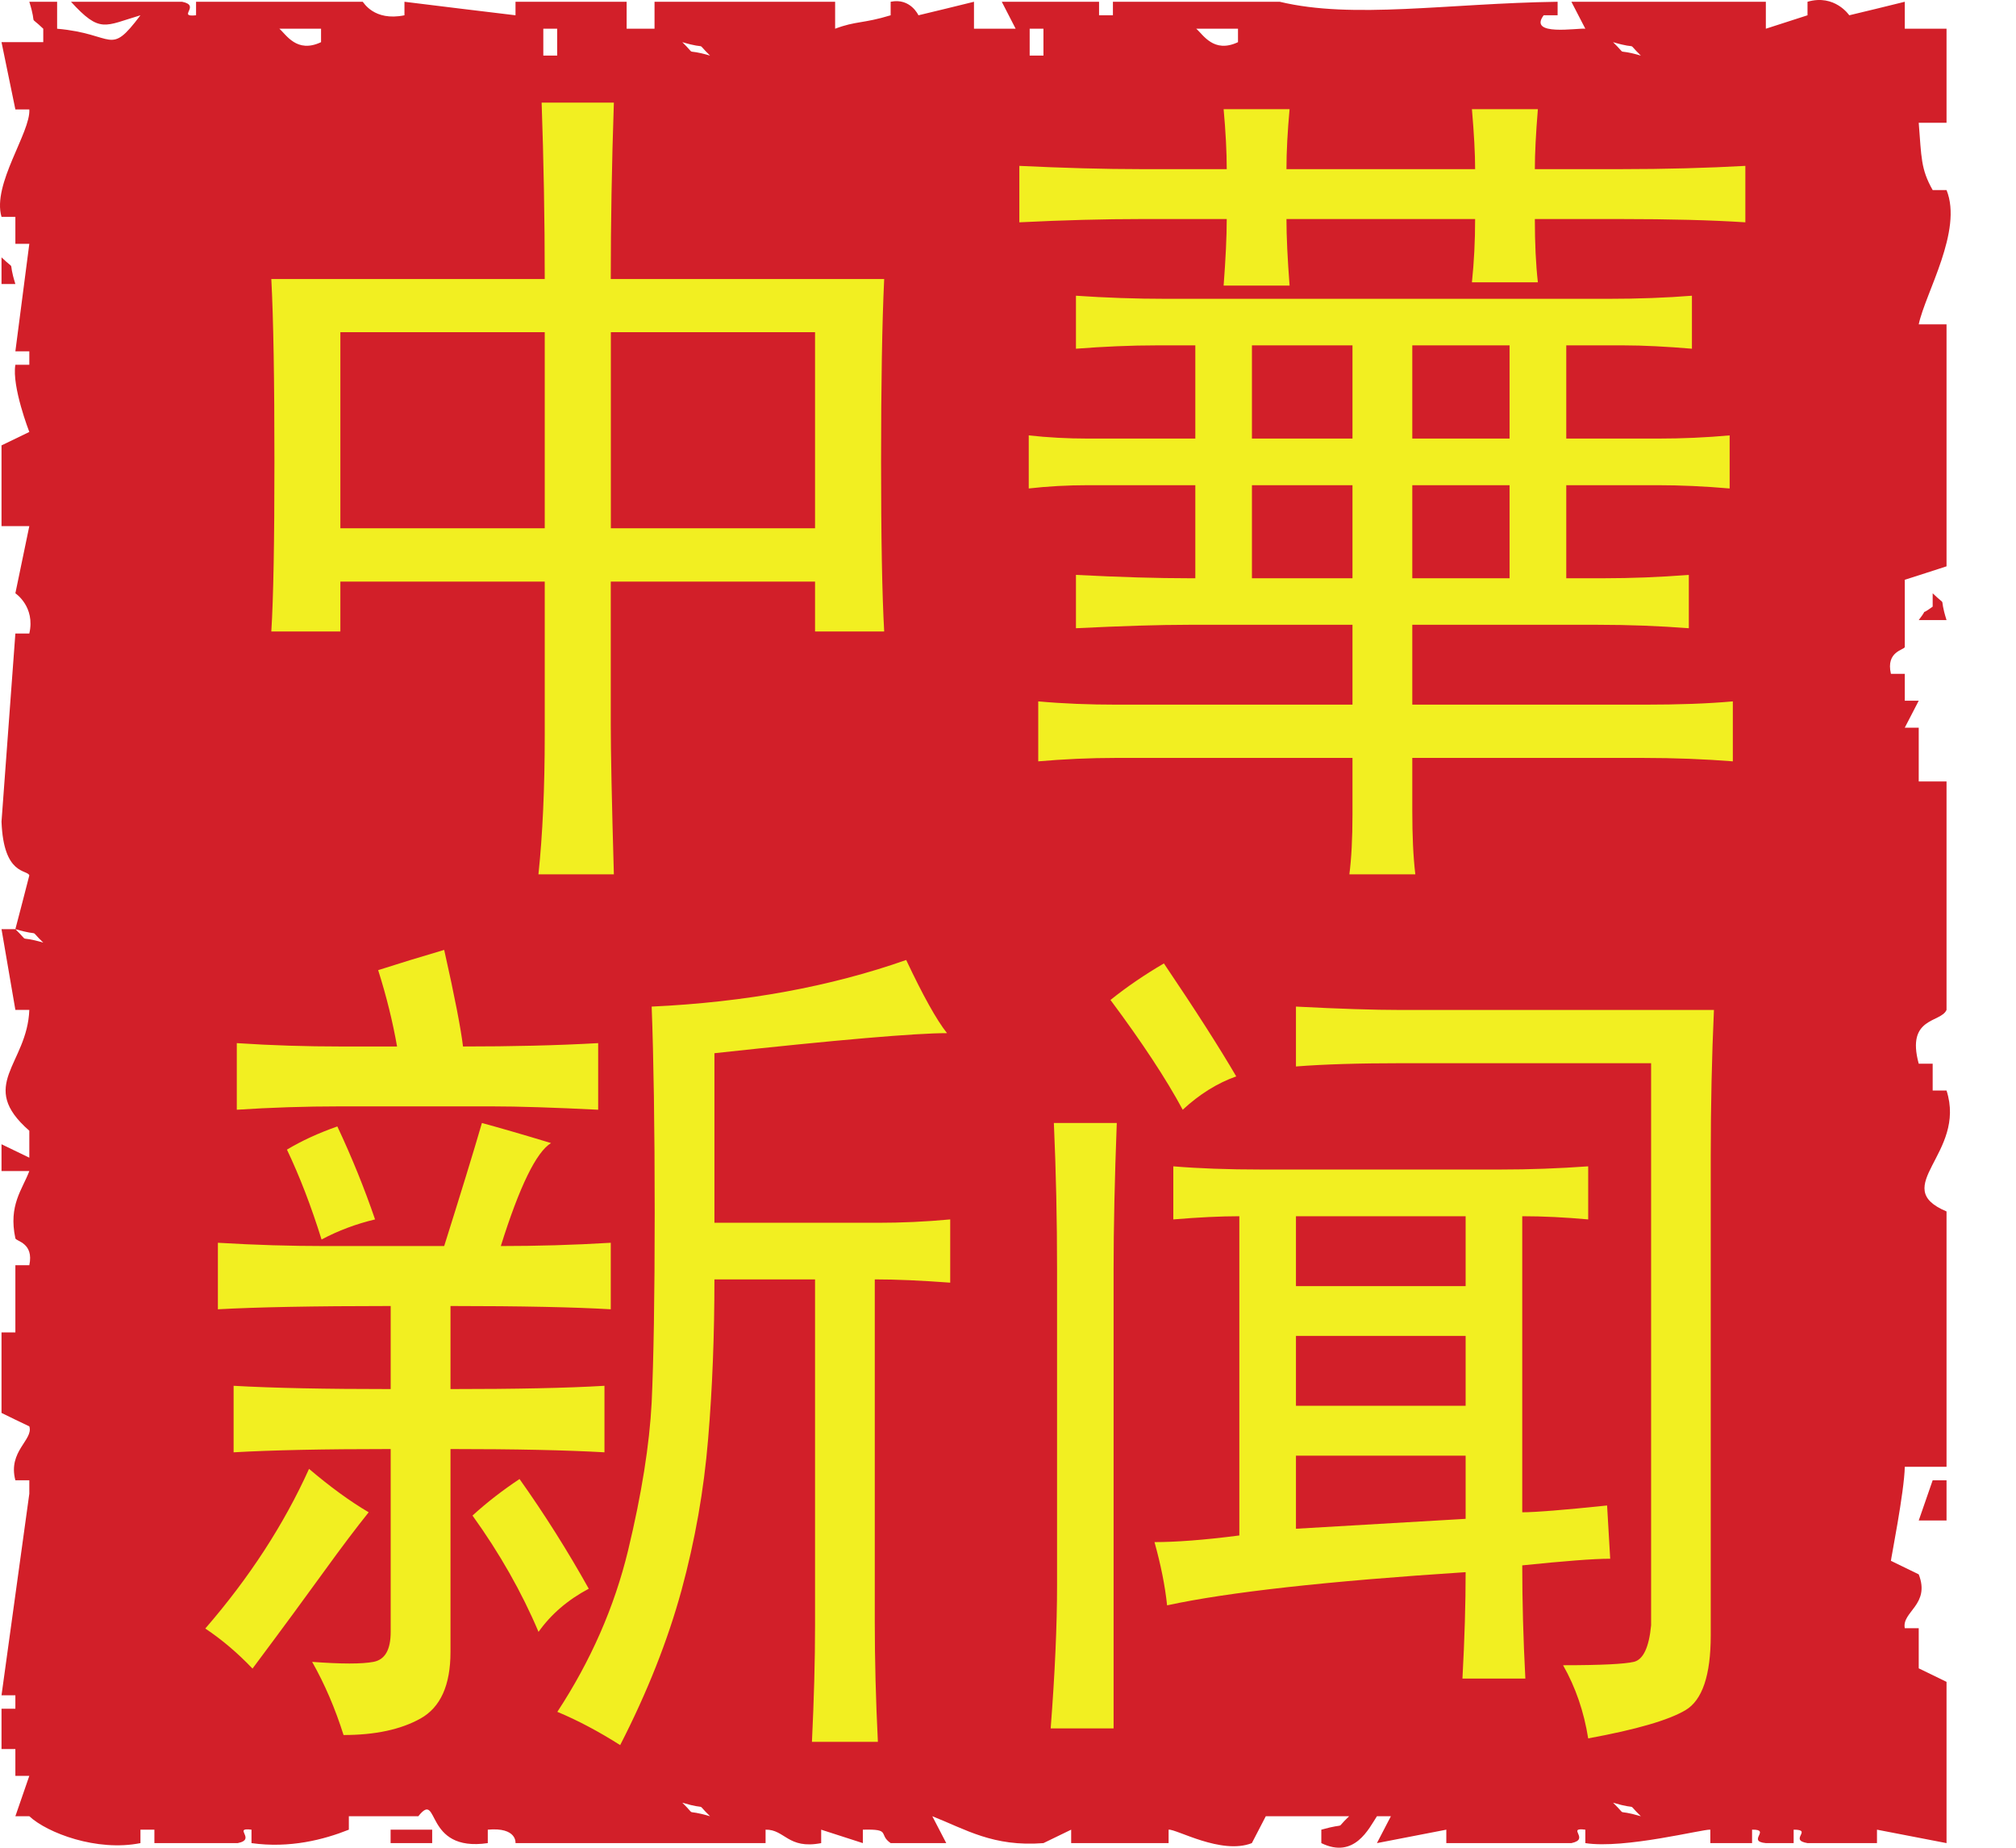 <svg width="24" height="22" viewBox="0 0 24 22" fill="none" xmlns="http://www.w3.org/2000/svg">
<path d="M4.65 21.945H5.145V21.785H4.65V21.945ZM22.842 18.104H23.173V17.625H23.008C22.952 17.785 22.897 17.944 22.842 18.104ZM23.008 7.223C22.822 7.359 22.981 7.201 22.842 7.383H23.173C23.073 7.064 23.196 7.246 23.008 7.064V7.223ZM0.018 3.064V3.382H0.183C0.084 3.064 0.206 3.245 0.018 3.064ZM19.203 0.502C19.534 0.6 19.345 0.479 19.534 0.662C19.203 0.566 19.392 0.685 19.203 0.502ZM19.203 21.464C19.534 21.562 19.345 21.443 19.534 21.625C19.203 21.528 19.392 21.646 19.203 21.464ZM14.738 0.502C14.448 0.639 14.323 0.411 14.241 0.342H14.738V0.502ZM12.422 0.662H12.258V0.342H12.422V0.662ZM8.123 0.502C8.453 0.6 8.264 0.479 8.453 0.662C8.123 0.566 8.31 0.685 8.123 0.502ZM8.123 21.464C8.453 21.562 8.264 21.443 8.453 21.625C8.123 21.528 8.31 21.646 8.123 21.464ZM6.633 0.662H6.468V0.342H6.633V0.662ZM3.822 0.502C3.533 0.639 3.407 0.411 3.326 0.342H3.822V0.502ZM23.173 12.984H23.008V12.665H22.842C22.689 12.103 23.108 12.181 23.173 12.024V9.304H22.842V8.664H22.676C22.731 8.556 22.787 8.451 22.842 8.343H22.676V8.023H22.511C22.448 7.755 22.67 7.739 22.676 7.704V6.903C22.842 6.851 23.008 6.796 23.173 6.743V3.862H22.842C22.921 3.488 23.369 2.746 23.173 2.263H23.008C22.866 2.012 22.875 1.876 22.842 1.462H23.173V0.342H22.676V0.021C22.456 0.076 22.236 0.129 22.015 0.182C22.015 0.182 21.843 -0.074 21.518 0.021V0.182C21.353 0.236 21.188 0.289 21.022 0.342V0.021H18.707C18.763 0.129 18.818 0.236 18.873 0.342C18.783 0.331 18.188 0.435 18.377 0.182H18.543V0.021C17.225 0.04 16.108 0.231 15.235 0.021H13.249V0.182H13.084V0.021H11.926C11.982 0.129 12.037 0.236 12.091 0.342H11.595V0.021C11.374 0.076 11.155 0.129 10.934 0.182C10.934 0.182 10.839 -0.028 10.603 0.021V0.182C10.276 0.282 10.19 0.248 9.942 0.342V0.021H7.792V0.342H7.46V0.021H6.137V0.182C5.696 0.129 5.256 0.076 4.815 0.021V0.182C4.45 0.257 4.326 0.024 4.318 0.021H2.334V0.182C2.1 0.207 2.398 0.067 2.168 0.021H0.845C1.193 0.401 1.243 0.309 1.672 0.182C1.296 0.68 1.376 0.403 0.68 0.342V0.021H0.349C0.449 0.342 0.326 0.161 0.515 0.342V0.502H0.018C0.073 0.77 0.128 1.037 0.183 1.303H0.349C0.367 1.574 -0.096 2.194 0.018 2.582H0.183V2.903H0.349C0.294 3.33 0.239 3.756 0.183 4.183H0.349V4.343H0.183C0.139 4.604 0.349 5.143 0.349 5.143C0.239 5.196 0.128 5.25 0.018 5.303V6.264H0.349C0.294 6.529 0.239 6.796 0.183 7.064C0.183 7.064 0.423 7.223 0.349 7.543H0.183C0.128 8.289 0.073 9.036 0.018 9.782C0.042 10.43 0.327 10.35 0.349 10.423C0.294 10.637 0.239 10.851 0.183 11.063C0.514 11.159 0.326 11.043 0.515 11.223C0.184 11.127 0.372 11.246 0.183 11.063H0.018C0.073 11.384 0.128 11.703 0.183 12.024H0.349C0.325 12.675 -0.274 12.92 0.349 13.463V13.784C0.239 13.73 0.128 13.677 0.018 13.624V13.943H0.349C0.268 14.161 0.098 14.348 0.183 14.744C0.191 14.781 0.406 14.796 0.349 15.064H0.183V15.864H0.018V16.823C0.128 16.878 0.239 16.93 0.349 16.983C0.401 17.143 0.091 17.278 0.183 17.625H0.349V17.785C0.239 18.584 0.128 19.386 0.018 20.185H0.183V20.345H0.018V20.825H0.183V21.144H0.349C0.294 21.306 0.239 21.464 0.183 21.625H0.349C0.563 21.824 1.153 22.049 1.672 21.945V21.785H1.838V21.945H2.83C3.059 21.899 2.763 21.756 2.994 21.785V21.945C3.449 22.009 3.855 21.904 4.153 21.785V21.625H4.98C5.236 21.303 5.036 22.058 5.807 21.945V21.785C6.158 21.753 6.137 21.945 6.137 21.945H9.114V21.785C9.344 21.78 9.379 22.022 9.776 21.945V21.785C9.942 21.838 10.107 21.892 10.272 21.945V21.785C10.617 21.776 10.45 21.839 10.603 21.945H11.265C11.21 21.838 11.155 21.732 11.099 21.625C11.494 21.78 11.823 21.992 12.422 21.945C12.533 21.892 12.643 21.838 12.752 21.785V21.945H13.912V21.785C14.002 21.774 14.54 22.088 14.903 21.945C14.959 21.838 15.014 21.732 15.069 21.625H16.061C15.874 21.802 16.062 21.692 15.73 21.785V21.945C16.125 22.138 16.297 21.77 16.392 21.625H16.558C16.502 21.732 16.448 21.838 16.392 21.945C16.668 21.892 16.942 21.838 17.218 21.785V21.945H18.707C18.936 21.897 18.641 21.755 18.873 21.785V21.945C19.338 22.018 20.283 21.775 20.361 21.785V21.945H20.858V21.785C21.09 21.781 20.789 21.923 21.022 21.945H21.353V21.785C21.587 21.784 21.288 21.907 21.518 21.945H22.345V21.785C22.622 21.838 22.897 21.892 23.173 21.945V20.025C23.063 19.971 22.952 19.918 22.842 19.864V19.386H22.676C22.638 19.19 22.983 19.106 22.842 18.745C22.731 18.691 22.622 18.637 22.511 18.584C22.508 18.576 22.671 17.76 22.676 17.464H23.173V14.424C22.476 14.131 23.415 13.736 23.173 12.984Z" fill="#D21F29"/>
<path d="M9.703 3.955H7.272V6.29H9.703V3.955ZM6.485 3.955H4.052V6.29H6.485V3.955ZM7.308 1.222C7.283 1.961 7.271 2.661 7.271 3.322H10.526C10.501 3.849 10.489 4.576 10.489 5.499C10.489 6.397 10.501 7.07 10.526 7.519H9.703V6.925H7.271V8.627C7.271 8.944 7.283 9.539 7.308 10.41H6.41C6.46 9.936 6.485 9.381 6.485 8.747V6.925H4.052V7.519H3.23C3.255 7.123 3.267 6.45 3.267 5.499C3.267 4.523 3.255 3.795 3.23 3.322H6.485C6.485 2.608 6.472 1.908 6.448 1.222H7.308ZM17.971 5.777V6.885H16.813V5.777H17.971ZM16.813 5.222V4.112H17.971V5.222H16.813ZM14.904 6.885V5.777H16.101V6.885H14.904ZM14.904 5.222V4.112H16.101V5.222H14.904ZM20.629 9.065V8.351C20.329 8.378 19.98 8.39 19.58 8.39H16.813V7.439H19.019C19.394 7.439 19.755 7.453 20.105 7.48V6.845C19.755 6.872 19.418 6.885 19.094 6.885H18.646V5.777H19.731C20.004 5.777 20.293 5.79 20.591 5.816V5.184C20.316 5.209 20.03 5.222 19.731 5.222H18.646V4.112H19.319C19.568 4.112 19.843 4.127 20.142 4.152V3.521C19.843 3.545 19.506 3.558 19.132 3.558H13.894C13.52 3.558 13.158 3.545 12.809 3.521V4.152C13.133 4.127 13.456 4.112 13.781 4.112H14.23V5.222H12.958C12.709 5.222 12.472 5.209 12.247 5.184V5.816C12.472 5.79 12.709 5.777 12.958 5.777H14.23V6.885H14.155C13.781 6.885 13.333 6.872 12.809 6.845V7.48C13.356 7.453 13.805 7.439 14.155 7.439H16.101V8.39H13.295C12.971 8.39 12.659 8.378 12.36 8.351V9.065C12.659 9.039 12.971 9.024 13.295 9.024H16.101V9.697C16.101 9.987 16.088 10.226 16.064 10.41H16.849C16.824 10.2 16.813 9.949 16.813 9.659V9.024H19.543C19.942 9.024 20.304 9.039 20.629 9.065ZM14.567 3.4H15.352C15.328 3.084 15.315 2.82 15.315 2.608H17.561C17.561 2.872 17.548 3.123 17.523 3.361H18.308C18.284 3.15 18.272 2.9 18.272 2.608H19.282C19.88 2.608 20.379 2.621 20.778 2.647V1.975C20.329 2 19.83 2.014 19.282 2.014H18.272C18.272 1.828 18.284 1.592 18.308 1.3H17.523C17.548 1.592 17.561 1.828 17.561 2.014H15.315C15.315 1.803 15.328 1.565 15.352 1.3H14.567C14.591 1.565 14.604 1.803 14.604 2.014H13.594C13.145 2.014 12.659 2 12.135 1.975V2.647C12.659 2.621 13.145 2.608 13.594 2.608H14.604C14.604 2.82 14.591 3.084 14.567 3.4ZM8.505 12.54V14.559H10.451C10.726 14.559 11.013 14.547 11.312 14.519V15.272C10.963 15.246 10.663 15.233 10.414 15.233V19.313C10.414 19.761 10.426 20.237 10.451 20.739H9.666C9.69 20.237 9.703 19.773 9.703 19.352V15.233H8.505C8.505 15.893 8.481 16.527 8.43 17.134C8.38 17.742 8.274 18.343 8.113 18.935C7.95 19.53 7.708 20.144 7.383 20.778C7.134 20.62 6.884 20.486 6.635 20.382C7.034 19.773 7.314 19.134 7.477 18.461C7.639 17.787 7.732 17.2 7.758 16.698C7.781 16.196 7.794 15.445 7.794 14.441C7.794 13.412 7.781 12.593 7.758 11.985C8.88 11.933 9.89 11.746 10.788 11.43C10.987 11.852 11.149 12.144 11.274 12.301C10.9 12.301 9.977 12.38 8.505 12.54ZM7.009 18.916C6.759 19.049 6.56 19.22 6.411 19.43C6.211 18.957 5.948 18.494 5.625 18.045C5.798 17.887 5.986 17.742 6.185 17.61C6.485 18.033 6.759 18.468 7.009 18.916ZM4.465 14.519C4.241 14.572 4.028 14.652 3.828 14.758C3.704 14.36 3.567 14.005 3.416 13.688C3.591 13.583 3.791 13.491 4.016 13.412C4.19 13.782 4.339 14.151 4.465 14.519ZM5.512 12.46C6.086 12.46 6.622 12.448 7.121 12.42V13.213C6.598 13.187 6.173 13.173 5.849 13.173H4.053C3.628 13.173 3.218 13.187 2.819 13.213V12.42C3.242 12.448 3.653 12.46 4.053 12.46H4.727C4.676 12.17 4.602 11.866 4.502 11.551C4.751 11.471 5.013 11.391 5.288 11.31C5.413 11.866 5.487 12.249 5.512 12.46ZM5.962 14.836C6.385 14.836 6.822 14.824 7.271 14.797V15.589C6.846 15.564 6.211 15.55 5.363 15.55V16.539C6.135 16.539 6.747 16.527 7.196 16.5V17.292C6.747 17.266 6.135 17.253 5.363 17.253V19.669C5.363 20.065 5.244 20.328 5.007 20.461C4.771 20.593 4.465 20.658 4.09 20.658C3.99 20.342 3.866 20.052 3.716 19.787C4.066 19.813 4.309 19.813 4.446 19.787C4.584 19.761 4.651 19.642 4.651 19.43V17.253C3.852 17.253 3.23 17.266 2.781 17.292V16.5C3.255 16.527 3.878 16.539 4.651 16.539V15.55C3.729 15.55 3.043 15.564 2.594 15.589V14.797C3.043 14.824 3.467 14.836 3.866 14.836H5.288C5.487 14.203 5.637 13.716 5.737 13.371C5.936 13.425 6.211 13.504 6.56 13.61C6.385 13.716 6.185 14.125 5.962 14.836ZM3.866 18.699C3.666 18.976 3.38 19.366 3.006 19.867C2.83 19.682 2.643 19.523 2.444 19.39C2.968 18.785 3.38 18.151 3.679 17.489C3.928 17.701 4.165 17.874 4.389 18.006C4.241 18.191 4.066 18.422 3.866 18.699ZM17.448 18.084L15.428 18.202V17.332H17.448V18.084ZM17.448 15.906V16.738H15.428V15.906H17.448ZM17.448 14.481V15.313H15.428V14.481H17.448ZM20.404 12.025H16.662C16.364 12.025 15.951 12.012 15.428 11.985V12.698C15.752 12.672 16.176 12.659 16.7 12.659H19.656V19.352C19.631 19.616 19.561 19.761 19.45 19.787C19.338 19.813 19.057 19.827 18.608 19.827C18.758 20.091 18.857 20.382 18.907 20.698C19.481 20.593 19.868 20.48 20.067 20.361C20.266 20.242 20.366 19.945 20.366 19.471V13.766C20.366 13.16 20.379 12.579 20.404 12.025ZM17.859 13.925H15.016C14.617 13.925 14.268 13.912 13.968 13.887V14.519C14.268 14.494 14.53 14.481 14.754 14.481V18.282C14.33 18.337 13.993 18.361 13.744 18.361C13.818 18.627 13.869 18.876 13.894 19.114C14.617 18.957 15.802 18.826 17.448 18.719C17.448 19.088 17.436 19.51 17.41 19.986H18.159C18.134 19.51 18.122 19.062 18.122 18.638C18.62 18.587 18.97 18.559 19.169 18.559L19.132 17.925C18.608 17.98 18.272 18.006 18.122 18.006V14.481C18.37 14.481 18.633 14.494 18.907 14.519V13.887C18.558 13.912 18.21 13.925 17.859 13.925ZM14.717 12.816C14.517 12.473 14.23 12.025 13.856 11.471C13.631 11.603 13.419 11.746 13.22 11.906C13.594 12.408 13.881 12.843 14.08 13.213C14.28 13.028 14.492 12.896 14.717 12.816ZM13.257 15.113C13.257 14.612 13.27 14.031 13.295 13.371H12.546C12.572 13.952 12.584 14.533 12.584 15.113V18.876C12.584 19.352 12.559 19.919 12.508 20.579H13.257V15.113Z" fill="#F2EF21"/>
</svg>

